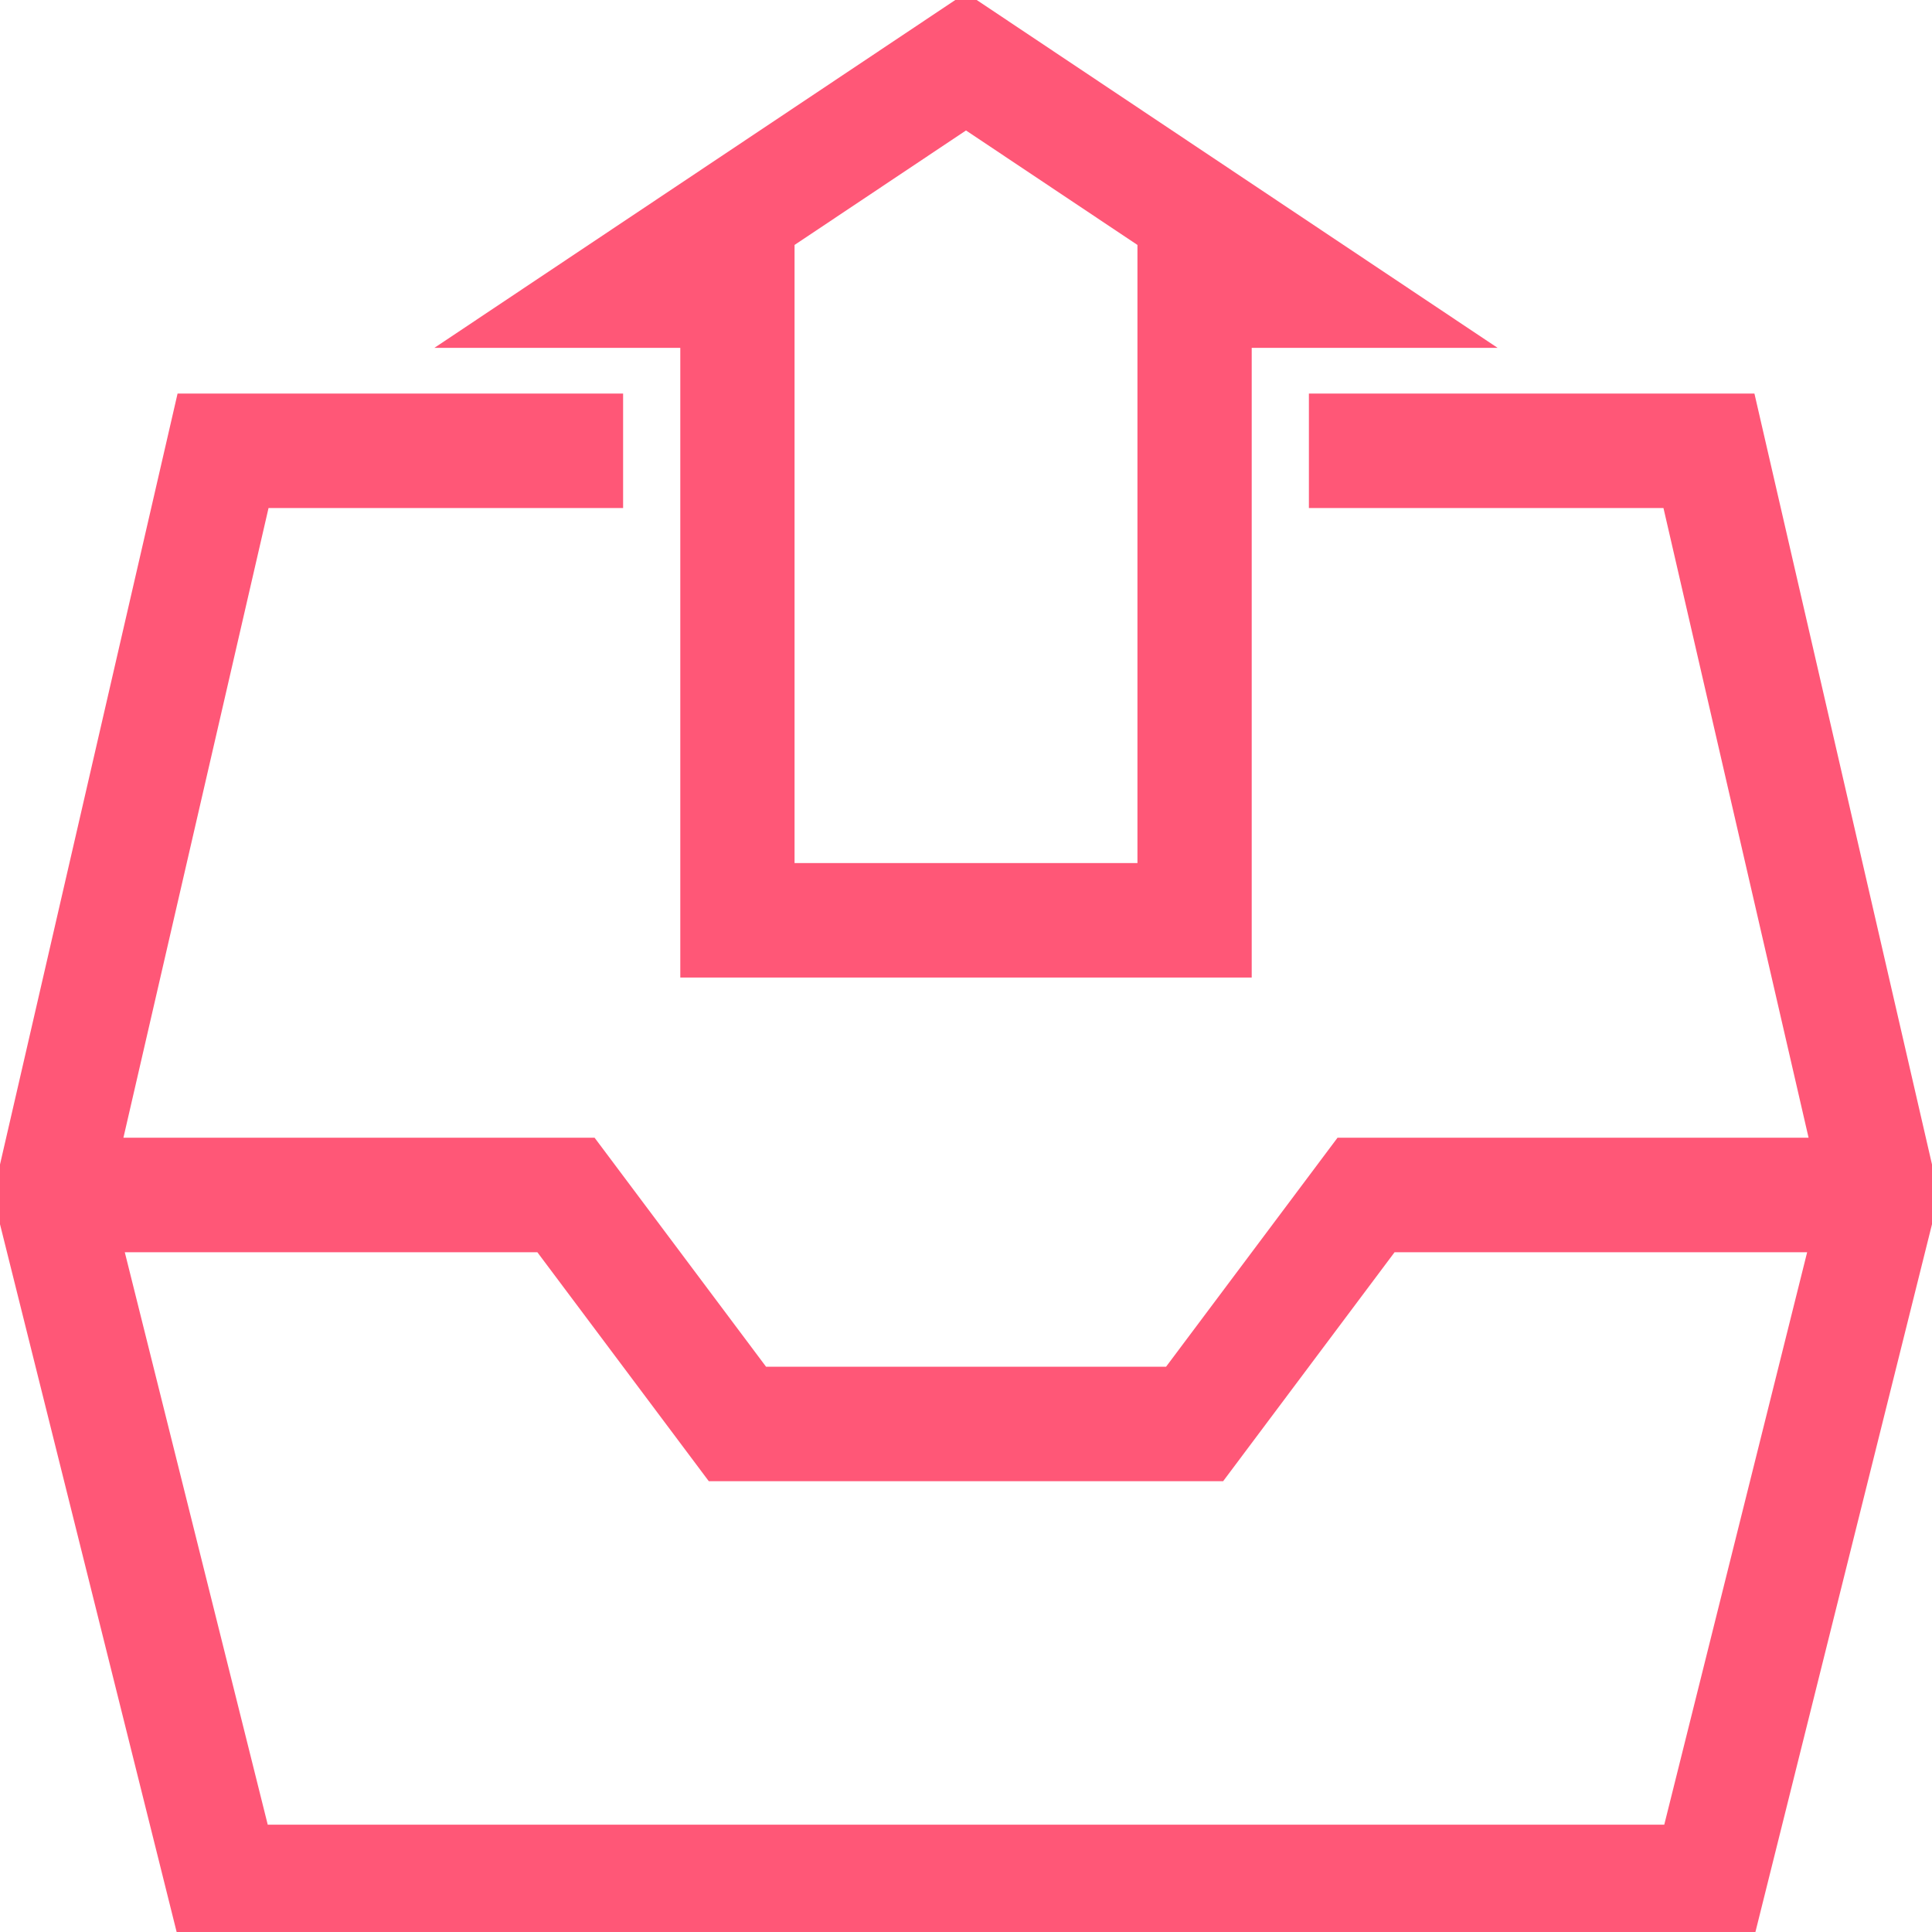 <?xml version="1.0" standalone="no"?><!DOCTYPE svg PUBLIC "-//W3C//DTD SVG 1.1//EN" "http://www.w3.org/Graphics/SVG/1.1/DTD/svg11.dtd"><svg t="1612769801927" class="icon" viewBox="0 0 1024 1024" version="1.1" xmlns="http://www.w3.org/2000/svg" p-id="7226" xmlns:xlink="http://www.w3.org/1999/xlink" width="48" height="48"><defs><style type="text/css"></style></defs><path d="M929.883 208.593L693.741 208.593l0 60.681 187.931 0 76.914 333.748-249.674 0-90.871 121.363-212.021 0-90.871-121.363L65.415 603.022l76.914-333.748 187.931 0L330.259 208.593 94.117 208.593-3.793 633.666 94.572 1027.793l834.886 0L1027.793 633.666 929.883 208.593zM882.096 967.111L141.904 967.111 66.143 663.704l218.666 0 90.871 121.363 272.612 0 90.871-121.363 218.666 0L882.096 967.111zM360.539 518.129l302.892 0 0-333.748 130.344 0L512-3.793 230.226 184.381l130.344 0L360.569 518.129zM421.129 129.828l90.871-60.681 90.871 60.681 0 327.619-181.741 0L421.129 129.828z" p-id="7227" fill="#ff5777"></path></svg>